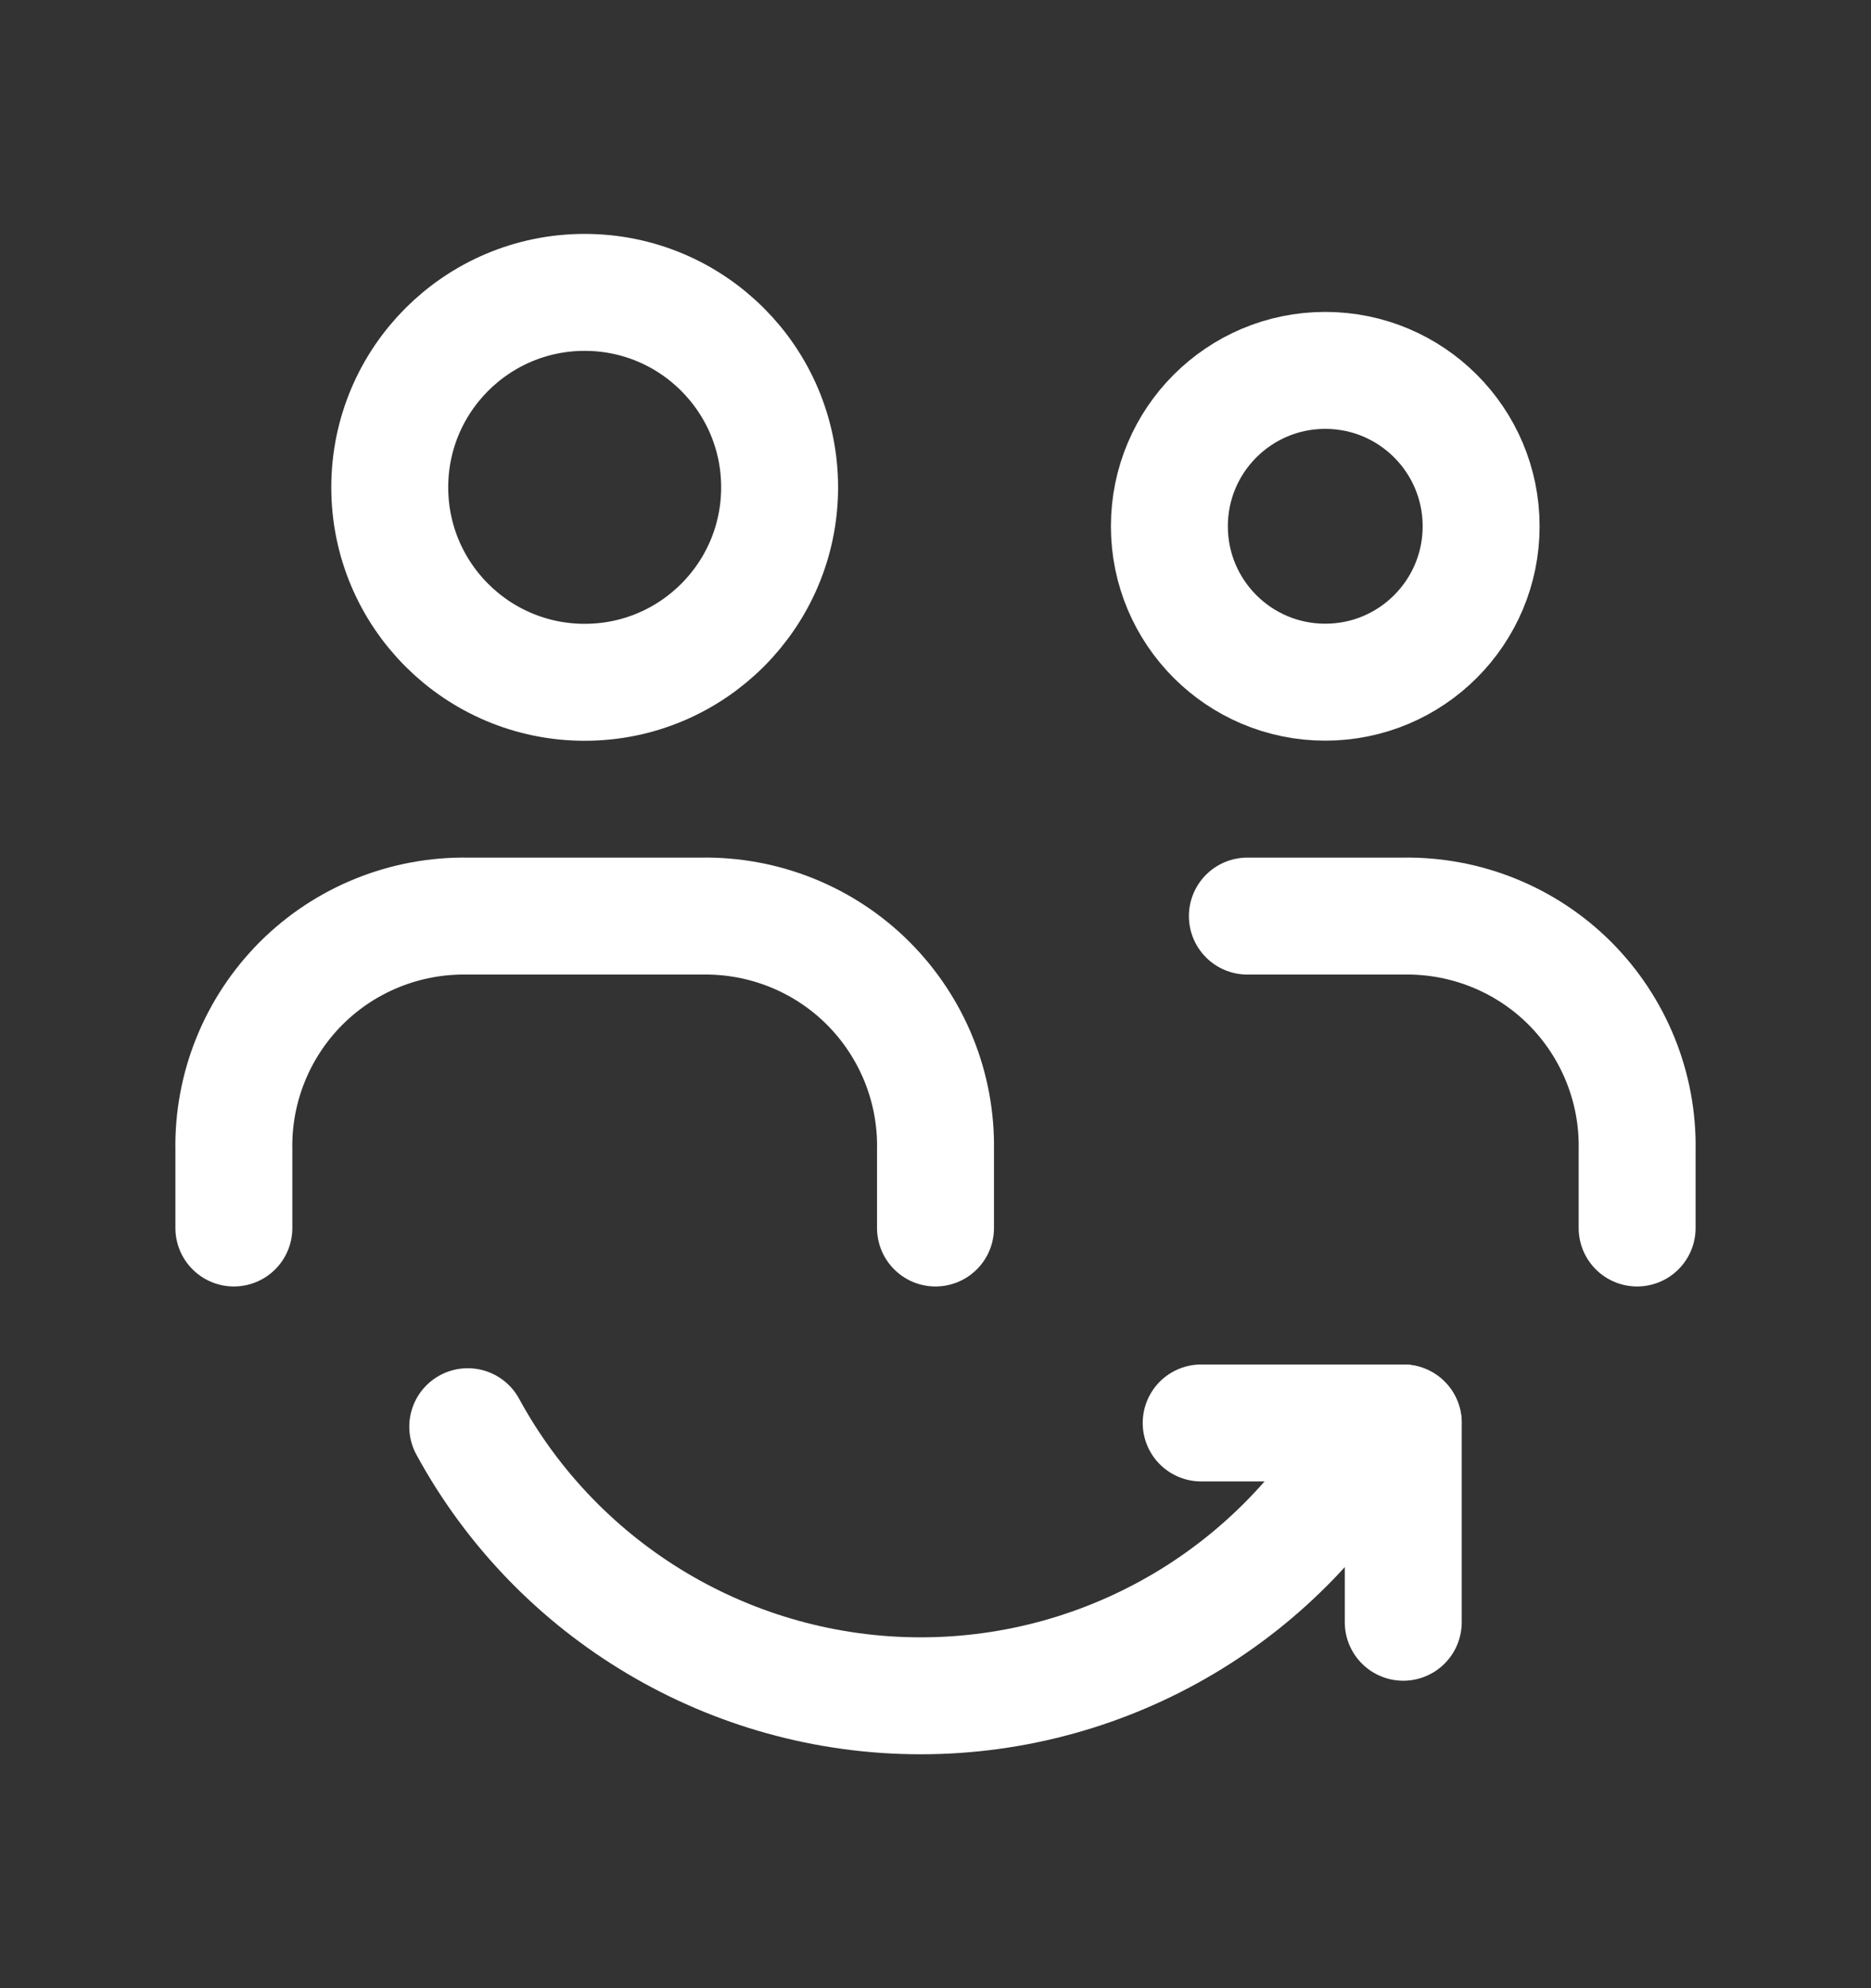<svg width="16" height="17" viewBox="0 0 16 17" fill="none" xmlns="http://www.w3.org/2000/svg">
<rect x="0" y="0" width="16" height="17" fill="#333333" stroke="none"/>
<path d="M2 10.5V9.833C1.99 9.3 2.198 8.786 2.575 8.408C2.952 8.031 3.467 7.824 4 7.833H6C6.533 7.824 7.048 8.031 7.425 8.408C7.802 8.786 8.01 9.3 8 9.833V10.5" stroke="white" stroke-linecap="round" stroke-linejoin="round"/>
<path d="M10.667 7.833H12C12.533 7.824 13.048 8.031 13.425 8.408C13.802 8.786 14.01 9.3 14 9.833V10.5" stroke="white" stroke-linecap="round" stroke-linejoin="round"/>
<ellipse cx="5" cy="4.167" rx="1.667" ry="1.667" stroke="white" stroke-linecap="round" stroke-linejoin="round"/>
<ellipse cx="11.333" cy="4.5" rx="1.333" ry="1.333" stroke="white" stroke-linecap="round" stroke-linejoin="round"/>
<path d="M12 12.167H10.272" stroke="white" stroke-linecap="round" stroke-linejoin="round"/>
<path d="M12 13.871V12.167" stroke="white" stroke-linecap="round" stroke-linejoin="round"/>
<path d="M4 12.199C4.772 13.617 6.258 14.5 7.873 14.5C9.488 14.5 10.974 13.617 11.746 12.199" stroke="white" stroke-linecap="round" stroke-linejoin="round"/>
</svg>
